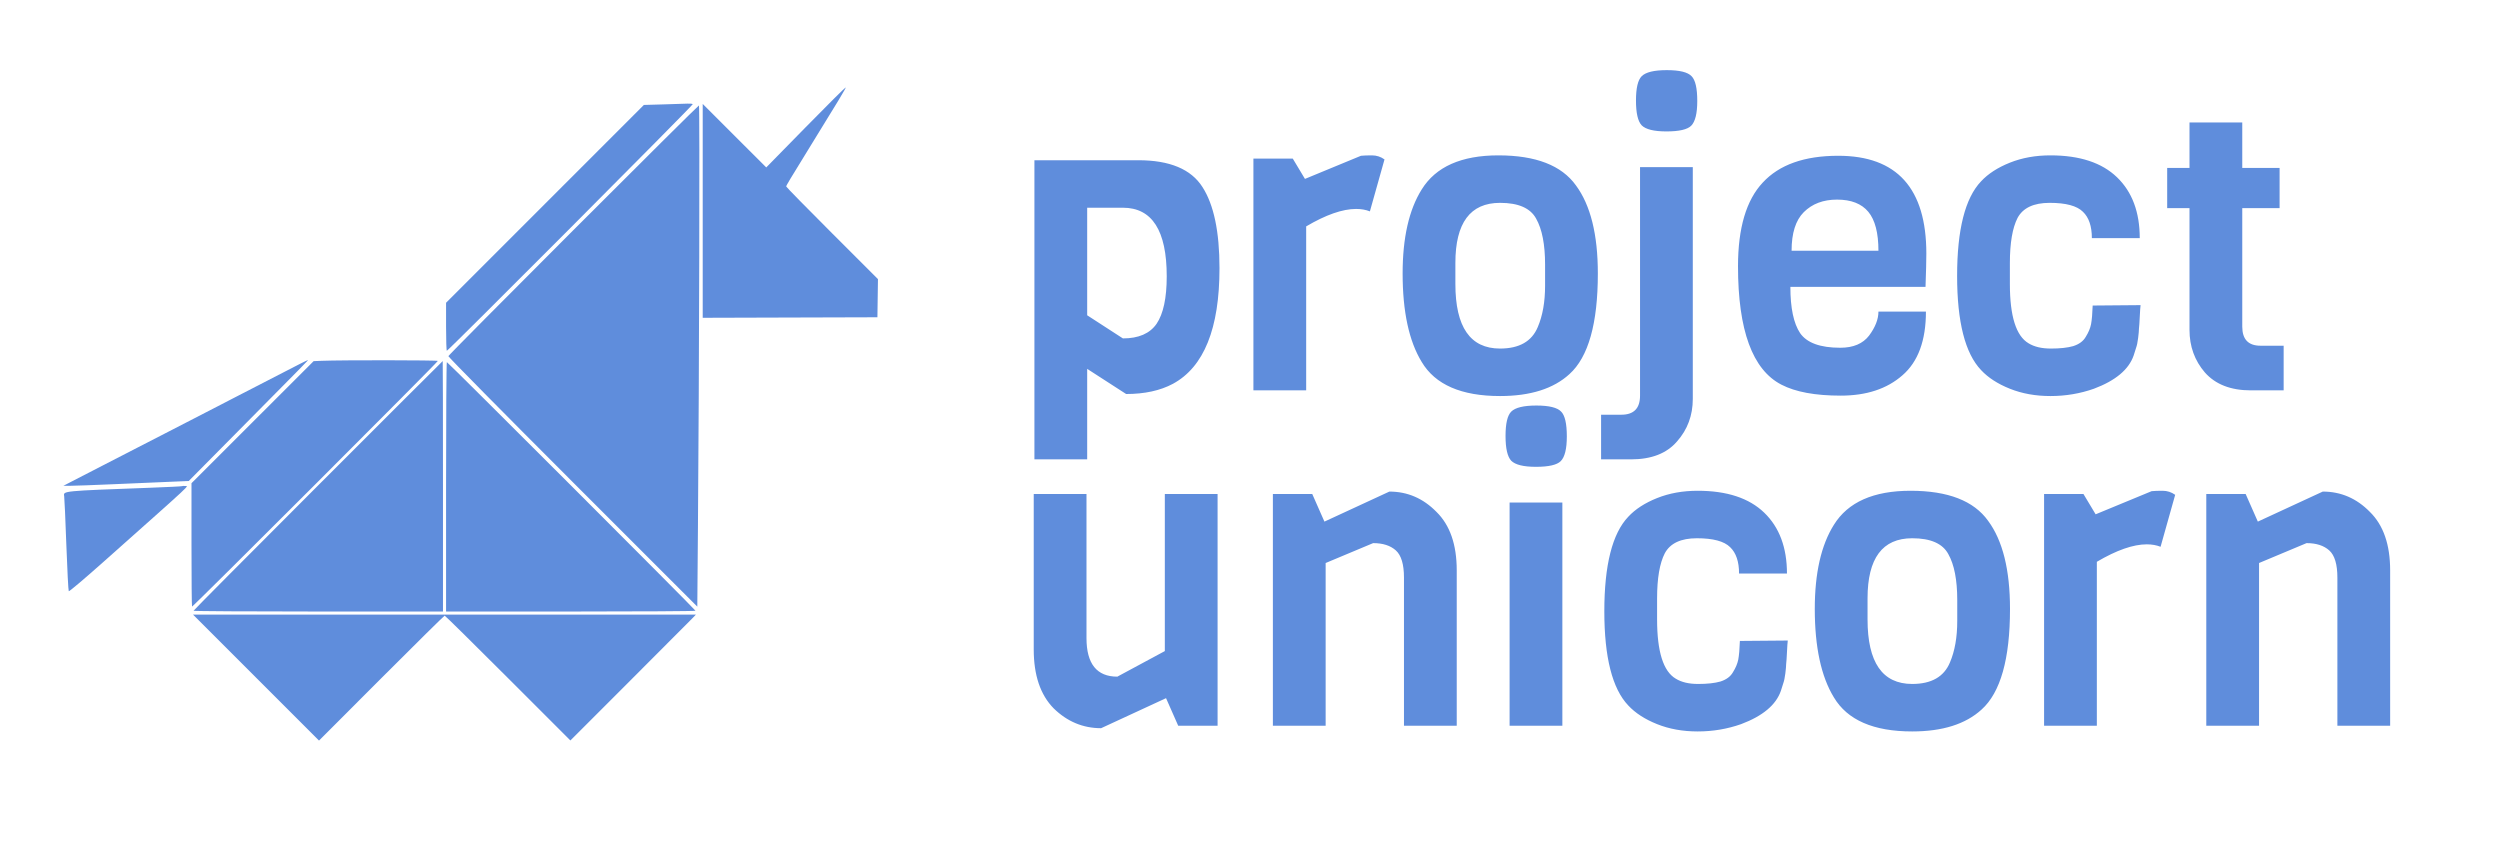 <svg width="1774" height="597" viewBox="0 0 1774 597" fill="none" xmlns="http://www.w3.org/2000/svg">
<path d="M864 515H836.064L827.424 495.416L781.344 516.728C768.48 516.728 757.248 512.024 747.648 502.616C738.24 493.016 733.536 479.096 733.536 460.856V350.552H770.976V452.792C770.976 471.032 778.272 480.152 792.864 480.152L826.56 462.008V350.552H864V515ZM1033.7 515H996.262V409.88C996.262 400.472 994.342 394.04 990.502 390.584C986.662 387.128 981.286 385.4 974.374 385.4L940.678 399.512V515H903.238V350.552H931.174L939.814 370.136L985.894 348.824C998.758 348.824 1009.89 353.624 1019.3 363.224C1028.9 372.632 1033.7 386.456 1033.7 404.696V515ZM1090.22 287.768C1099.24 287.768 1105.1 289.208 1107.79 292.088C1110.48 294.776 1111.82 300.632 1111.82 309.656C1111.82 318.488 1110.38 324.344 1107.5 327.224C1104.81 329.912 1098.96 331.256 1089.93 331.256C1081.1 331.256 1075.24 329.816 1072.36 326.936C1069.68 324.056 1068.33 318.2 1068.33 309.368C1068.33 300.536 1069.68 294.776 1072.36 292.088C1075.24 289.208 1081.2 287.768 1090.22 287.768ZM1108.65 515H1071.21V356.6H1108.65V515ZM1234.62 454.808L1268.6 454.52C1268.41 456.056 1268.22 458.84 1268.03 462.872C1267.84 466.904 1267.64 469.688 1267.45 471.224C1267.45 472.568 1267.26 474.776 1266.88 477.848C1266.49 480.92 1266.01 483.224 1265.44 484.76C1265.05 486.104 1264.48 487.928 1263.71 490.232C1260.25 500.216 1250.84 508.088 1235.48 513.848C1225.69 517.304 1215.42 519.032 1204.67 519.032C1194.11 519.032 1184.51 517.304 1175.87 513.848C1167.23 510.392 1160.41 505.976 1155.42 500.6C1144.09 488.696 1138.43 466.424 1138.43 433.784C1138.43 400.952 1144.09 378.584 1155.42 366.68C1160.41 361.304 1167.23 356.888 1175.87 353.432C1184.51 349.976 1194.11 348.248 1204.67 348.248C1225.4 348.248 1241.15 353.432 1251.9 363.8C1262.65 374.168 1268.03 388.568 1268.03 407H1234.04C1234.04 398.552 1231.93 392.312 1227.71 388.28C1223.48 384.056 1215.61 381.944 1204.09 381.944C1192.76 381.944 1185.18 385.496 1181.34 392.6C1177.69 399.704 1175.87 410.36 1175.87 424.568V439.544C1175.87 462.392 1180.28 476.408 1189.12 481.592C1193.15 484.088 1198.43 485.336 1204.96 485.336C1211.48 485.336 1216.76 484.76 1220.8 483.608C1225.02 482.264 1228 480.056 1229.72 476.984C1231.64 473.912 1232.89 470.936 1233.47 468.056C1234.04 464.984 1234.43 460.568 1234.62 454.808ZM1388.86 440.696V425.72C1388.86 411.512 1386.75 400.664 1382.52 393.176C1378.49 385.688 1369.95 381.944 1356.89 381.944C1335.77 381.944 1325.21 396.152 1325.21 424.568V439.544C1325.21 470.072 1335.77 485.336 1356.89 485.336C1370.52 485.336 1379.45 480.248 1383.68 470.072C1387.13 462.008 1388.86 452.216 1388.86 440.696ZM1426.3 432.056C1426.3 467.576 1419.58 491.384 1406.14 503.48C1394.81 513.848 1378.4 519.032 1356.89 519.032C1329.44 519.032 1310.91 510.968 1301.31 494.84C1292.28 480.056 1287.77 459.128 1287.77 432.056C1287.77 406.712 1292.28 386.84 1301.31 372.44C1311.29 356.312 1329.44 348.248 1355.74 348.248C1382.24 348.248 1400.57 355.352 1410.75 369.56C1421.12 383.576 1426.3 404.408 1426.3 432.056ZM1543.51 351.128L1533.14 387.992C1530.26 386.84 1526.99 386.264 1523.35 386.264C1513.75 386.264 1501.94 390.392 1487.92 398.648V515H1450.48V350.552H1478.42L1487.06 364.952L1526.8 348.536C1528.72 348.344 1531.31 348.248 1534.58 348.248C1537.84 348.248 1540.82 349.208 1543.51 351.128ZM1696.05 515H1658.61V409.88C1658.61 400.472 1656.69 394.04 1652.85 390.584C1649.01 387.128 1643.63 385.4 1636.72 385.4L1603.02 399.512V515H1565.58V350.552H1593.52L1602.16 370.136L1648.24 348.824C1661.1 348.824 1672.24 353.624 1681.65 363.224C1691.25 372.632 1696.05 386.456 1696.05 404.696V515Z" fill="#5F8DDC"/>
<path d="M865.352 190.312C865.352 233.128 854.312 260.488 832.232 272.392C823.208 277.192 812.168 279.592 799.112 279.592L771.464 261.736V325.96H734.024V113.704H807.752C830.024 113.704 845.192 120.04 853.256 132.712C861.32 145.192 865.352 164.392 865.352 190.312ZM827.912 196.072C827.912 163.624 817.544 147.4 796.808 147.4H771.464V223.72L796.808 240.136C807.944 240.136 815.912 236.68 820.712 229.768C825.512 222.664 827.912 211.432 827.912 196.072ZM982.444 113.128L972.076 149.992C969.196 148.84 965.932 148.264 962.284 148.264C952.684 148.264 940.876 152.392 926.86 160.648V277H889.42V112.552H917.356L925.996 126.952L965.74 110.536C967.66 110.344 970.252 110.248 973.516 110.248C976.78 110.248 979.756 111.208 982.444 113.128ZM1096.39 202.696V187.72C1096.39 173.512 1094.28 162.664 1090.06 155.176C1086.02 147.688 1077.48 143.944 1064.42 143.944C1043.3 143.944 1032.74 158.152 1032.74 186.568V201.544C1032.74 232.072 1043.3 247.336 1064.42 247.336C1078.06 247.336 1086.98 242.248 1091.21 232.072C1094.66 224.008 1096.39 214.216 1096.39 202.696ZM1133.83 194.056C1133.83 229.576 1127.11 253.384 1113.67 265.48C1102.34 275.848 1085.93 281.032 1064.42 281.032C1036.97 281.032 1018.44 272.968 1008.84 256.84C999.815 242.056 995.303 221.128 995.303 194.056C995.303 168.712 999.815 148.84 1008.84 134.44C1018.82 118.312 1036.97 110.248 1063.27 110.248C1089.77 110.248 1108.1 117.352 1118.28 131.56C1128.65 145.576 1133.83 166.408 1133.83 194.056ZM1201.21 118.6V283.048C1201.21 294.76 1197.47 304.84 1189.98 313.288C1182.69 321.736 1171.84 325.96 1157.44 325.96H1136.13V294.28H1150.53C1159.36 294.28 1163.77 289.768 1163.77 280.744V118.6H1201.21ZM1182.78 49.768C1191.81 49.768 1197.66 51.208 1200.35 54.088C1203.04 56.776 1204.38 62.632 1204.38 71.656C1204.38 80.488 1202.94 86.344 1200.06 89.224C1197.37 91.912 1191.52 93.256 1182.49 93.256C1173.66 93.256 1167.81 91.816 1164.93 88.936C1162.24 86.056 1160.89 80.2 1160.89 71.368C1160.89 62.536 1162.24 56.776 1164.93 54.088C1167.81 51.208 1173.76 49.768 1182.78 49.768ZM1366.35 203.56H1270.45C1270.45 218.536 1272.75 229.48 1277.36 236.392C1282.16 243.304 1291.66 246.76 1305.87 246.76C1315.09 246.76 1321.9 243.88 1326.32 238.12C1330.73 232.168 1332.94 226.504 1332.94 221.128H1366.64C1366.64 241.672 1361.07 256.744 1349.93 266.344C1338.99 275.944 1324.4 280.744 1306.16 280.744C1288.11 280.744 1274.09 278.152 1264.11 272.968C1243.57 262.408 1233.29 234.376 1233.29 188.872C1233.29 161.8 1239.15 142.024 1250.86 129.544C1262.57 116.872 1280.43 110.536 1304.43 110.536C1346.09 110.536 1366.93 133.672 1366.93 179.944C1366.93 184.936 1366.73 192.808 1366.35 203.56ZM1271.31 177.928H1332.94C1332.94 165.256 1330.54 156.04 1325.74 150.28C1320.94 144.52 1313.55 141.64 1303.57 141.64C1293.77 141.64 1285.9 144.616 1279.95 150.568C1274.19 156.328 1271.31 165.448 1271.31 177.928ZM1484.96 216.808L1518.95 216.52C1518.76 218.056 1518.56 220.84 1518.37 224.872C1518.18 228.904 1517.99 231.688 1517.8 233.224C1517.8 234.568 1517.6 236.776 1517.22 239.848C1516.84 242.92 1516.36 245.224 1515.78 246.76C1515.4 248.104 1514.82 249.928 1514.05 252.232C1510.6 262.216 1501.19 270.088 1485.83 275.848C1476.04 279.304 1465.76 281.032 1455.01 281.032C1444.45 281.032 1434.85 279.304 1426.21 275.848C1417.57 272.392 1410.76 267.976 1405.76 262.6C1394.44 250.696 1388.77 228.424 1388.77 195.784C1388.77 162.952 1394.44 140.584 1405.76 128.68C1410.76 123.304 1417.57 118.888 1426.21 115.432C1434.85 111.976 1444.45 110.248 1455.01 110.248C1475.75 110.248 1491.49 115.432 1502.24 125.8C1513 136.168 1518.37 150.568 1518.37 169H1484.39C1484.39 160.552 1482.28 154.312 1478.05 150.28C1473.83 146.056 1465.96 143.944 1454.44 143.944C1443.11 143.944 1435.52 147.496 1431.68 154.6C1428.04 161.704 1426.21 172.36 1426.21 186.568V201.544C1426.21 224.392 1430.63 238.408 1439.46 243.592C1443.49 246.088 1448.77 247.336 1455.3 247.336C1461.83 247.336 1467.11 246.76 1471.14 245.608C1475.36 244.264 1478.34 242.056 1480.07 238.984C1481.99 235.912 1483.24 232.936 1483.81 230.056C1484.39 226.984 1484.77 222.568 1484.96 216.808ZM1620.48 277H1597.16C1582.95 277 1572.1 272.776 1564.61 264.328C1557.32 255.88 1553.67 245.8 1553.67 234.088V147.688H1537.83V119.176H1553.67V86.92H1591.11V119.176H1617.6V147.688H1591.11V231.784C1591.11 240.808 1595.43 245.32 1604.07 245.32H1620.48V277Z" fill="#5F8DDC"/>
<path fill-rule="evenodd" clip-rule="evenodd" d="M571.758 90.228L543.726 118.812L521.185 96.28L498.644 73.748V149.628V225.508L560.628 225.32L622.612 225.134L622.806 211.603L623 198.073L590.443 165.53C572.537 147.632 557.886 132.686 557.886 132.318C557.886 131.662 560.766 126.848 573.235 106.651C594.643 71.98 600.465 62.319 600.148 62.002C599.953 61.805 587.177 74.507 571.758 90.228ZM470.636 74.081L456.892 74.47L386.711 144.651L316.532 214.832V231.868C316.532 241.237 316.779 248.903 317.082 248.903C318.117 248.903 492.122 74.408 491.605 73.891C491.32 73.606 489.579 73.445 487.734 73.532C485.891 73.618 478.197 73.865 470.636 74.081ZM406.844 163.31C358.178 211.971 318.273 252.205 318.165 252.721C318.057 253.237 357.758 293.44 406.389 342.064L494.808 430.469L495.258 374.61C496.16 262.847 496.606 74.836 495.971 74.836C495.616 74.836 455.51 114.65 406.844 163.31ZM213.042 258.109C210.227 259.548 201.999 263.783 194.758 267.52C187.518 271.26 175.669 277.365 168.429 281.089C161.188 284.814 151.314 289.915 146.487 292.424C141.66 294.934 130.799 300.535 122.352 304.868C113.905 309.201 102.715 314.956 97.485 317.656C92.256 320.355 81.066 326.118 72.618 330.461C64.171 334.805 54.501 339.788 51.129 341.536L45 344.713H50.061C52.844 344.713 66.793 344.203 81.057 343.58C95.322 342.956 113.053 342.194 120.458 341.885L133.922 341.325L168.648 306.269C215.524 258.947 218.923 255.486 218.515 255.489C218.321 255.491 215.858 256.67 213.042 258.109ZM228.401 256.021L222.55 256.265L179.216 299.573L135.882 342.879V386.46C135.882 410.429 136.058 430.215 136.27 430.429C136.729 430.888 310.681 257.031 310.681 256.113C310.681 255.539 241.946 255.462 228.401 256.021ZM225.657 344.532C177.086 393.105 137.345 433.093 137.345 433.394C137.345 433.694 177.169 433.941 225.842 433.941H314.338V345.079C314.338 296.205 314.256 256.217 314.153 256.217C314.053 256.217 274.229 295.958 225.657 344.532ZM316.532 345.445V433.941H405.028C453.701 433.941 493.525 433.694 493.525 433.391C493.525 432.674 317.797 256.948 317.079 256.948C316.779 256.948 316.532 296.772 316.532 345.445ZM129.271 344.962C129.086 345.132 119.061 345.639 106.993 346.087C44.201 348.414 44.843 348.352 45.543 352.027C45.735 353.033 46.422 368.501 47.07 386.402C47.719 404.302 48.498 419.211 48.803 419.531C49.108 419.853 60.022 410.627 73.055 399.029C140.002 339.462 133.798 345.251 131.099 344.865C130.276 344.748 129.454 344.792 129.271 344.962ZM181.67 480.824L226.359 525.513L270.64 481.19C294.995 456.813 315.201 436.867 315.541 436.867C315.883 436.867 336.091 456.793 360.449 481.15L404.736 525.432L447.119 483.046C470.43 459.733 490.469 439.642 491.651 438.397L493.799 436.135H315.389H136.981L181.67 480.824Z" fill="#5F8DDC"/>
</svg>
